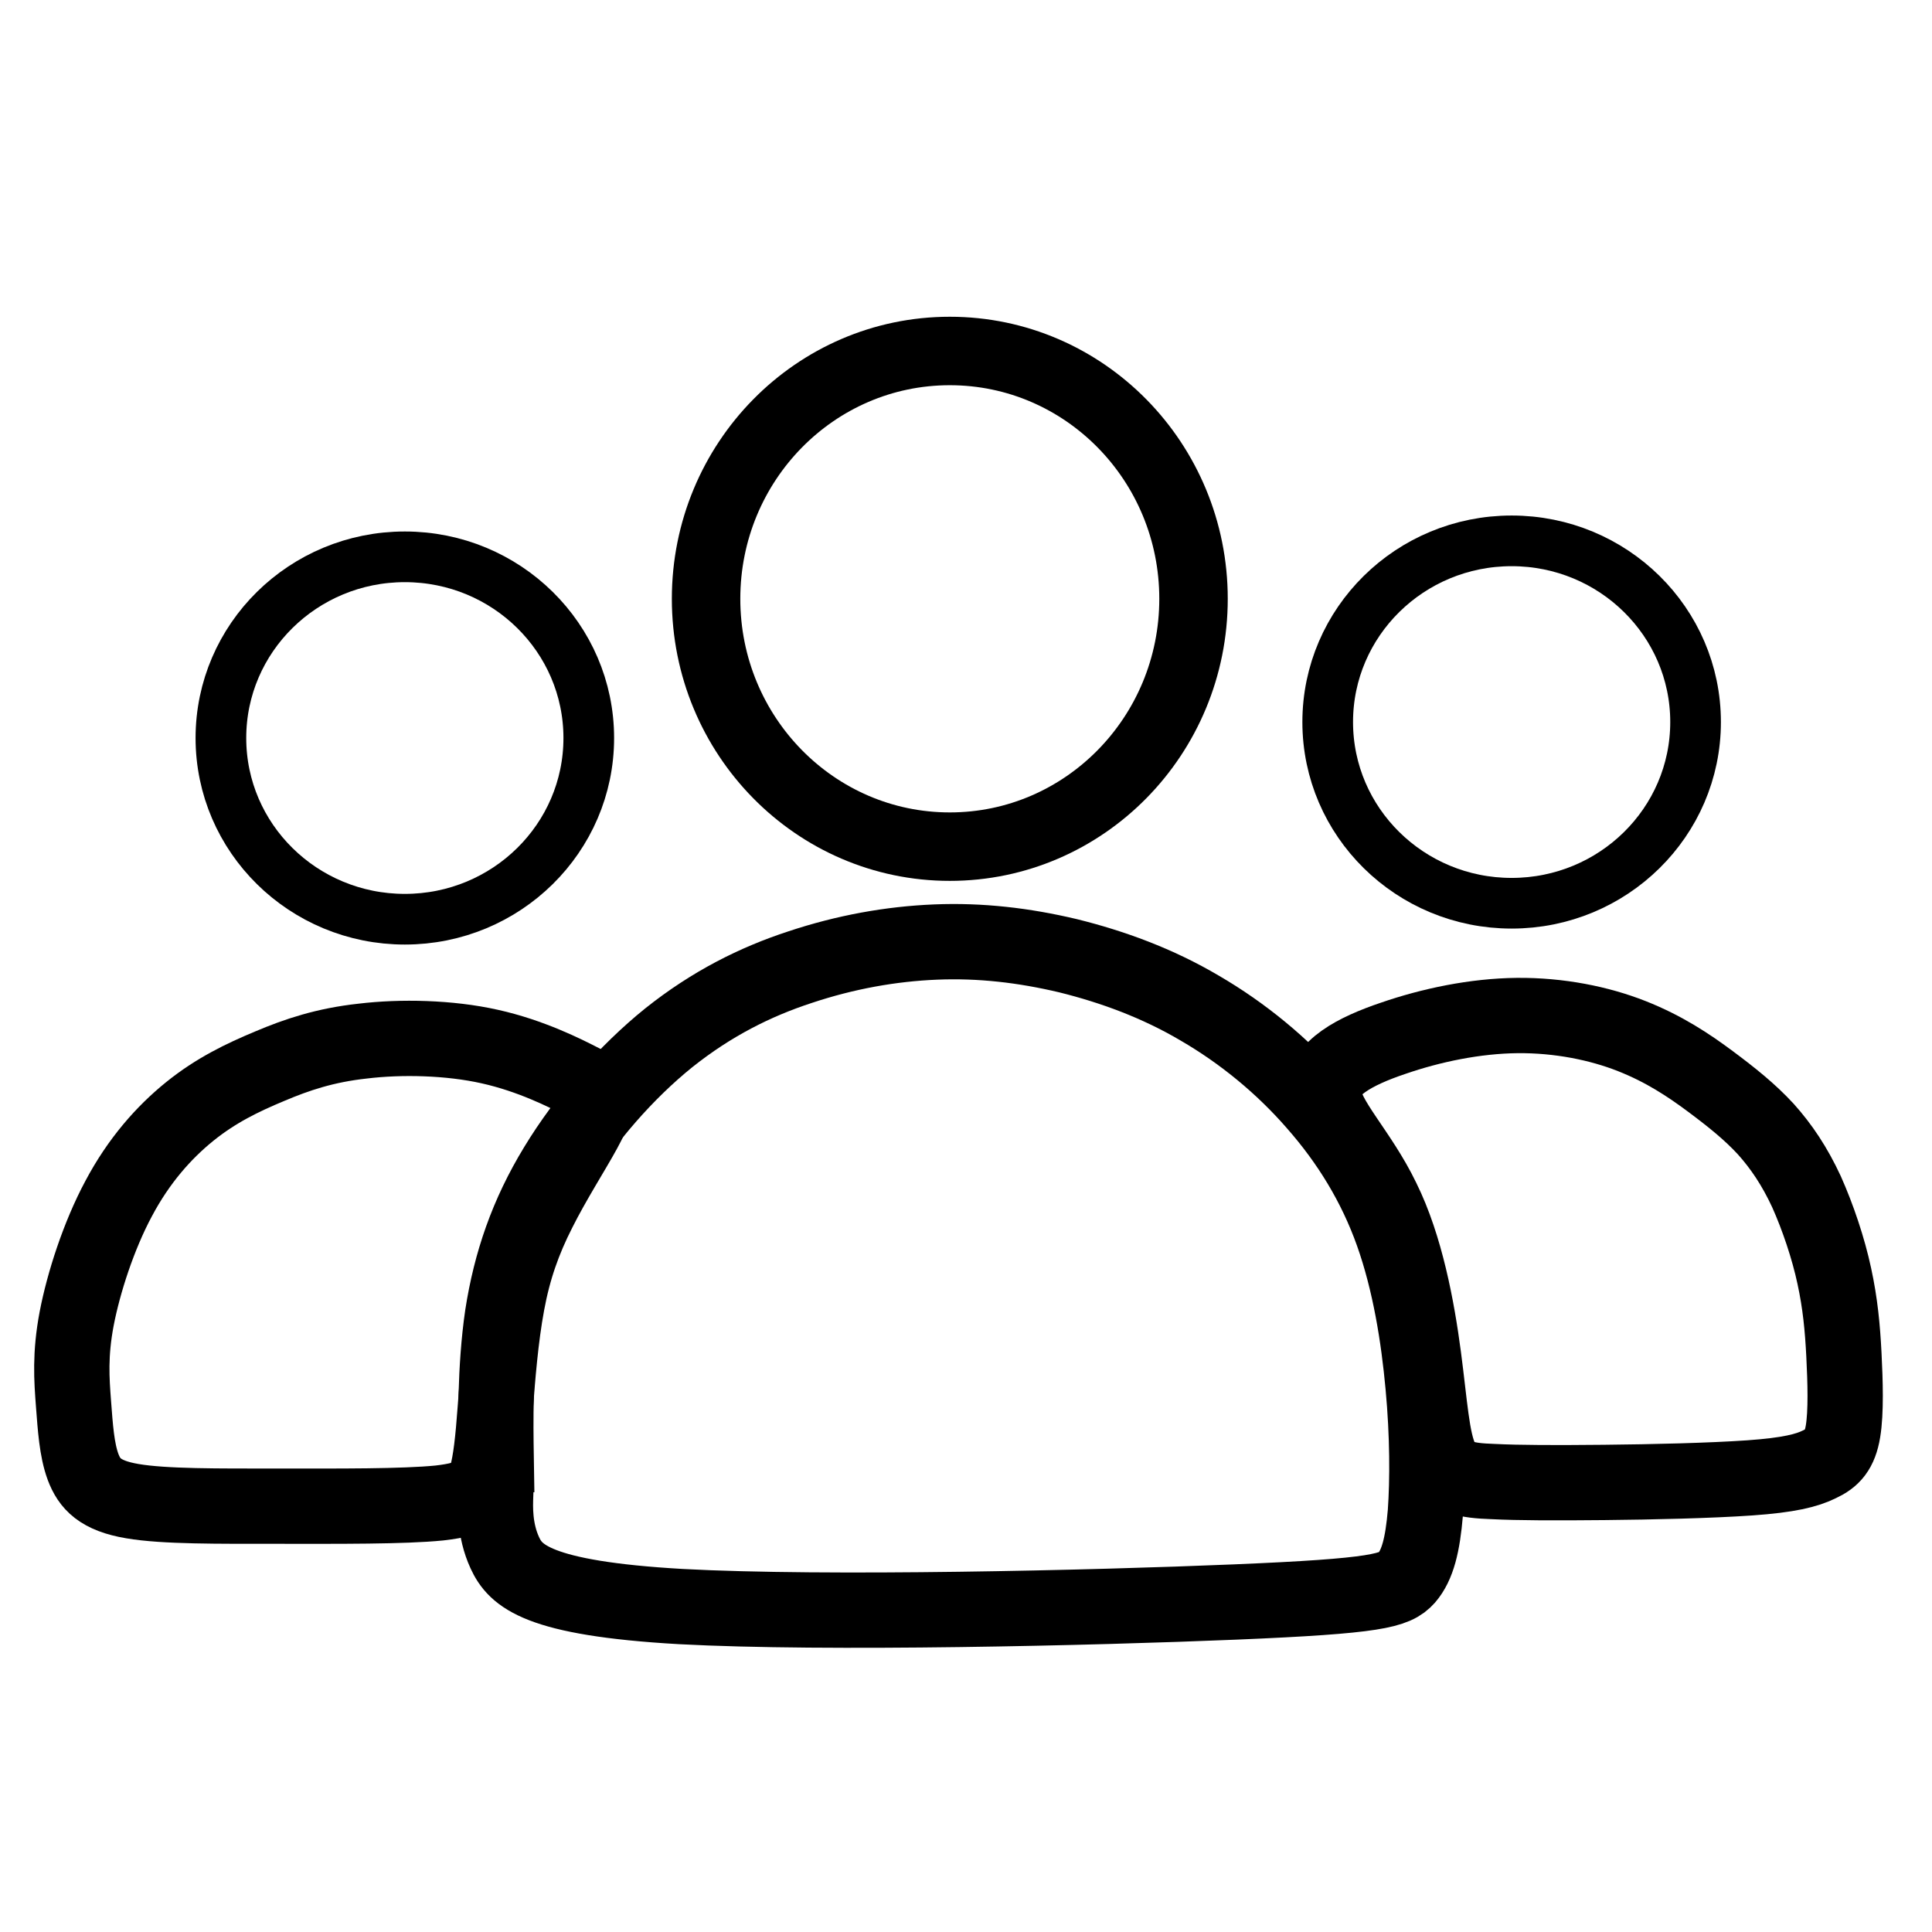 <?xml version="1.0" encoding="UTF-8" standalone="no"?>
<!-- Created with Inkscape (http://www.inkscape.org/) -->

<svg
   width="16"
   height="16"
   viewBox="0 0 4.233 4.233"
   version="1.1"
   id="svg5"
   inkscape:version="1.1.2 (0a00cf5339, 2022-02-04)"
   sodipodi:docname="persons.svg"
   xmlns:inkscape="http://www.inkscape.org/namespaces/inkscape"
   xmlns:sodipodi="http://sodipodi.sourceforge.net/DTD/sodipodi-0.dtd"
   xmlns="http://www.w3.org/2000/svg"
   xmlns:svg="http://www.w3.org/2000/svg">
  <sodipodi:namedview
     id="namedview7"
     pagecolor="#ffffff"
     bordercolor="#666666"
     borderopacity="1.0"
     inkscape:pageshadow="2"
     inkscape:pageopacity="0.0"
     inkscape:pagecheckerboard="0"
     inkscape:document-units="mm"
     showgrid="false"
     units="px"
     inkscape:zoom="47.151066"
     inkscape:cx="7.0624066"
     inkscape:cy="6.5003833"
     inkscape:window-width="1920"
     inkscape:window-height="1009"
     inkscape:window-x="0"
     inkscape:window-y="0"
     inkscape:window-maximized="1"
     inkscape:current-layer="layer2" />
  <defs
     id="defs2">
    <inkscape:path-effect
       effect="bspline"
       id="path-effect2151"
       is_visible="true"
       lpeversion="1"
       weight="33.333"
       steps="2"
       helper_size="0"
       apply_no_weight="true"
       apply_with_weight="true"
       only_selected="false" />
    <inkscape:path-effect
       effect="bspline"
       id="path-effect1525"
       is_visible="true"
       lpeversion="1"
       weight="33.333"
       steps="2"
       helper_size="0"
       apply_no_weight="true"
       apply_with_weight="true"
       only_selected="false" />
    <inkscape:path-effect
       effect="bspline"
       id="path-effect861"
       is_visible="true"
       lpeversion="1"
       weight="33.333"
       steps="2"
       helper_size="0"
       apply_no_weight="true"
       apply_with_weight="true"
       only_selected="false" />
  </defs>
  <g
     inkscape:groupmode="layer"
     id="layer2"
     inkscape:label="Layer 2"
     style="display:inline">
    <ellipse
       style="display:inline;opacity:1;fill:none;stroke:#000000;stroke-width:0.15;stroke-miterlimit:4;stroke-dasharray:none;stroke-opacity:1"
       id="path956"
       ry="0.543"
       rx="0.534"
       cy="1.312"
       cx="2.081" />
    <ellipse
       style="display:inline;fill:none;stroke:#000000;stroke-width:0.111;stroke-miterlimit:4;stroke-dasharray:none;stroke-opacity:1"
       id="path956-3"
       ry="0.397"
       rx="0.403"
       cy="1.582"
       cx="3.312" />
    <ellipse
       style="display:inline;fill:none;stroke:#000000;stroke-width:0.111;stroke-miterlimit:4;stroke-dasharray:none;stroke-opacity:1"
       id="path956-3-6"
       ry="0.397"
       rx="0.403"
       cy="1.617"
       cx="0.887" />
    <path
       style="display:inline;fill:none;stroke:#000000;stroke-width:0.165;stroke-linecap:butt;stroke-linejoin:miter;stroke-miterlimit:4;stroke-dasharray:none;stroke-opacity:1"
       d="M 1.087,3.187 C 1.086,3.124 1.084,2.998 1.101,2.882 1.119,2.766 1.155,2.661 1.219,2.556 1.282,2.452 1.372,2.349 1.465,2.274 1.559,2.199 1.655,2.151 1.753,2.119 1.852,2.086 1.952,2.068 2.05,2.064 c 0.098,-0.004 0.193,0.007 0.29,0.03 0.097,0.024 0.196,0.06 0.289,0.115 0.093,0.054 0.181,0.126 0.253,0.209 0.073,0.083 0.131,0.177 0.169,0.284 C 3.089,2.809 3.108,2.928 3.118,3.037 3.128,3.145 3.128,3.243 3.123,3.314 3.117,3.385 3.106,3.429 3.082,3.457 3.057,3.485 3.018,3.497 2.706,3.51 2.394,3.523 1.809,3.537 1.492,3.52 1.176,3.502 1.129,3.452 1.106,3.402 1.083,3.352 1.085,3.301 1.086,3.275 c 0.001,-0.026 0.001,-0.026 1.785e-4,-0.088 z"
       id="path859"
       inkscape:path-effect="#path-effect861"
       inkscape:original-d="M 1.0874542,3.2496397 C 1.0859879,3.1238258 1.0842571,2.9977476 1.0822617,2.8714049 1.1190457,2.7661901 1.1555637,2.6607153 1.1918178,2.5549737 1.282221,2.4524696 1.372356,2.349705 1.4622283,2.2466739 1.5587304,2.1993649 1.654964,2.1517934 1.750935,2.1039562 c 0.1006797,-0.017849 0.2010908,-0.035963 0.3012393,-0.054341 0.095411,0.010795 0.1905529,0.021325 0.2854325,0.031591 0.098974,0.036994 0.1976796,0.073722 0.2961226,0.1101861 0.087853,0.072089 0.1754381,0.1439101 0.2627604,0.2154683 0.058263,0.094483 0.1162587,0.1886977 0.173991,0.2826498 0.019225,0.1195445 0.038186,0.2388197 0.056882,0.3578328 6.122e-4,0.09802 9.598e-4,0.1957711 0.00104,0.2932597 C 3.1176898,3.3849669 3.1067118,3.4290639 3.0954688,3.4729 3.0567468,3.485127 3.0177628,3.497089 2.978514,3.508786 2.3937247,3.52333 1.8087096,3.537608 1.2233875,3.551623 1.1762665,3.502107 1.1288835,3.452329 1.0812339,3.4022842 c 0.00234,-0.050619 0.00441,-0.1015005 0.00622,-0.1526476 z"
       sodipodi:nodetypes="cccccccccccccccccc" />
    <path
       style="display:inline;fill:none;stroke:#000000;stroke-width:0.165;stroke-linecap:butt;stroke-linejoin:miter;stroke-miterlimit:4;stroke-dasharray:none;stroke-opacity:1"
       d="m 2.9,2.396 c -0.003,-0.055 0.069,-0.093 0.152,-0.121 0.084,-0.029 0.18,-0.049 0.272,-0.05 0.092,-8.825e-4 0.18,0.017 0.251,0.045 0.071,0.028 0.125,0.064 0.172,0.099 0.047,0.035 0.087,0.067 0.122,0.105 0.034,0.038 0.063,0.081 0.089,0.137 0.025,0.056 0.048,0.124 0.061,0.185 0.013,0.06 0.018,0.113 0.021,0.172 0.003,0.059 0.005,0.126 -0.002,0.168 -0.007,0.042 -0.023,0.059 -0.051,0.072 -0.028,0.014 -0.068,0.024 -0.153,0.03 -0.085,0.006 -0.214,0.009 -0.319,0.01 -0.105,0.001 -0.186,0.001 -0.245,-0.002 C 3.213,3.244 3.177,3.238 3.157,3.197 3.137,3.155 3.133,3.078 3.119,2.972 3.105,2.866 3.08,2.731 3.029,2.628 2.979,2.524 2.903,2.451 2.9,2.396 Z"
       id="path1523"
       inkscape:path-effect="#path-effect1525"
       inkscape:original-d="m 2.8265388,2.3781609 c 0.071523,-0.037097 0.1427823,-0.074458 0.2137763,-0.1120832 0.096251,-0.019789 0.1922333,-0.039842 0.287953,-0.060159 0.088147,0.018447 0.1760251,0.03663 0.2636408,0.054547 0.054486,0.03703 0.1087062,0.073794 0.1626624,0.1102948 0.040503,0.032677 0.08074,0.065088 0.1207133,0.097235 0.029085,0.043513 0.057905,0.08676 0.08646,0.1297433 0.022453,0.068842 0.044642,0.1374164 0.066566,0.2057276 0.00498,0.052479 0.0097,0.1046909 0.014147,0.1566394 0.00222,0.06705 0.00418,0.1338324 0.00588,0.2003515 -0.015687,0.017254 -0.03164,0.034244 -0.047857,0.050968 -0.04013,0.010512 -0.080524,0.020757 -0.1211821,0.030739 -0.1288224,0.00289 -0.2579044,0.00551 -0.3872537,0.00787 -0.08077,9.58e-5 -0.1618006,-7.3e-5 -0.2430978,-5.027e-4 C 3.213308,3.2441116 3.177406,3.2384296 3.141238,3.2324846 3.1375426,3.1552946 3.1335831,3.0778483 3.1293587,3.0001309 3.1048204,2.865847 3.0800196,2.7313094 3.0549517,2.5964937 2.9790756,2.5239778 2.9029411,2.4512031 2.8265388,2.3781609 Z"
       sodipodi:nodetypes="cccccccccccccccccc" />
    <path
       style="display:inline;fill:none;stroke:#000000;stroke-width:0.165;stroke-linecap:butt;stroke-linejoin:miter;stroke-miterlimit:4;stroke-dasharray:none;stroke-opacity:1"
       d="M 1.275,2.37 C 1.238,2.351 1.163,2.313 1.073,2.293 0.984,2.273 0.878,2.271 0.795,2.281 c -0.083,0.009 -0.145,0.03 -0.204,0.055 -0.06,0.025 -0.118,0.053 -0.175,0.099 -0.057,0.046 -0.112,0.108 -0.156,0.191 -0.044,0.082 -0.077,0.185 -0.092,0.263 -0.015,0.079 -0.011,0.133 -0.007,0.186 0.004,0.052 0.007,0.101 0.021,0.139 0.014,0.037 0.037,0.063 0.108,0.075 0.07,0.012 0.188,0.011 0.319,0.011 0.131,7.93e-5 0.275,0.001 0.354,-0.007 0.079,-0.009 0.093,-0.027 0.103,-0.059 0.009,-0.032 0.014,-0.078 0.019,-0.146 0.005,-0.068 0.012,-0.157 0.026,-0.232 0.014,-0.076 0.036,-0.138 0.069,-0.203 0.032,-0.064 0.075,-0.131 0.099,-0.175 0.024,-0.044 0.03,-0.066 0.033,-0.076 0.003,-0.011 0.003,-0.011 -0.034,-0.03 z"
       id="path2149"
       inkscape:path-effect="#path-effect2151"
       inkscape:original-d="M 1.3117013,2.389371 C 1.2375742,2.3513718 1.1631826,2.313108 1.0885263,2.2745796 c -0.1049759,-0.0014 -0.21021217,-0.00306 -0.31571517,-0.00499 -0.0610131,0.020912 -0.12228825,0.041558 -0.18382924,0.06194 -0.0579776,0.028996 -0.11621749,0.057727 -0.17472314,0.086193 -0.0549995,0.062819 -0.11025994,0.1253696 -0.16578894,0.1876599 -0.0327551,0.1025489 -0.0657731,0.2048278 -0.0990565,0.3068449 0.003924,0.055111 0.007584,0.1099551 0.0109786,0.1645368 0.003705,0.049617 0.007145,0.098967 0.0103206,0.1480547 0.0237976,0.02568 0.0473287,0.051093 0.0705969,0.076244 0.11753955,-9.596e-4 0.2348075,-0.00218 0.35181792,-0.00367 0.14467217,0.00164 0.28907402,0.00302 0.43321407,0.00413 0.014486,-0.018235 0.028706,-0.036733 0.042662,-0.055496 0.0046,-0.045692 0.00894,-0.091647 0.013009,-0.1378673 0.0066,-0.088798 0.012934,-0.1778568 0.019005,-0.2671823 0.022474,-0.062235 0.044683,-0.1247328 0.066627,-0.1874959 0.042615,-0.066149 0.084964,-0.1325606 0.1270489,-0.1992378 0.00593,-0.021361 0.011603,-0.042985 0.017008,-0.064874 z"
       sodipodi:nodetypes="ccccccccccccccccccc" />
  </g>
</svg>
